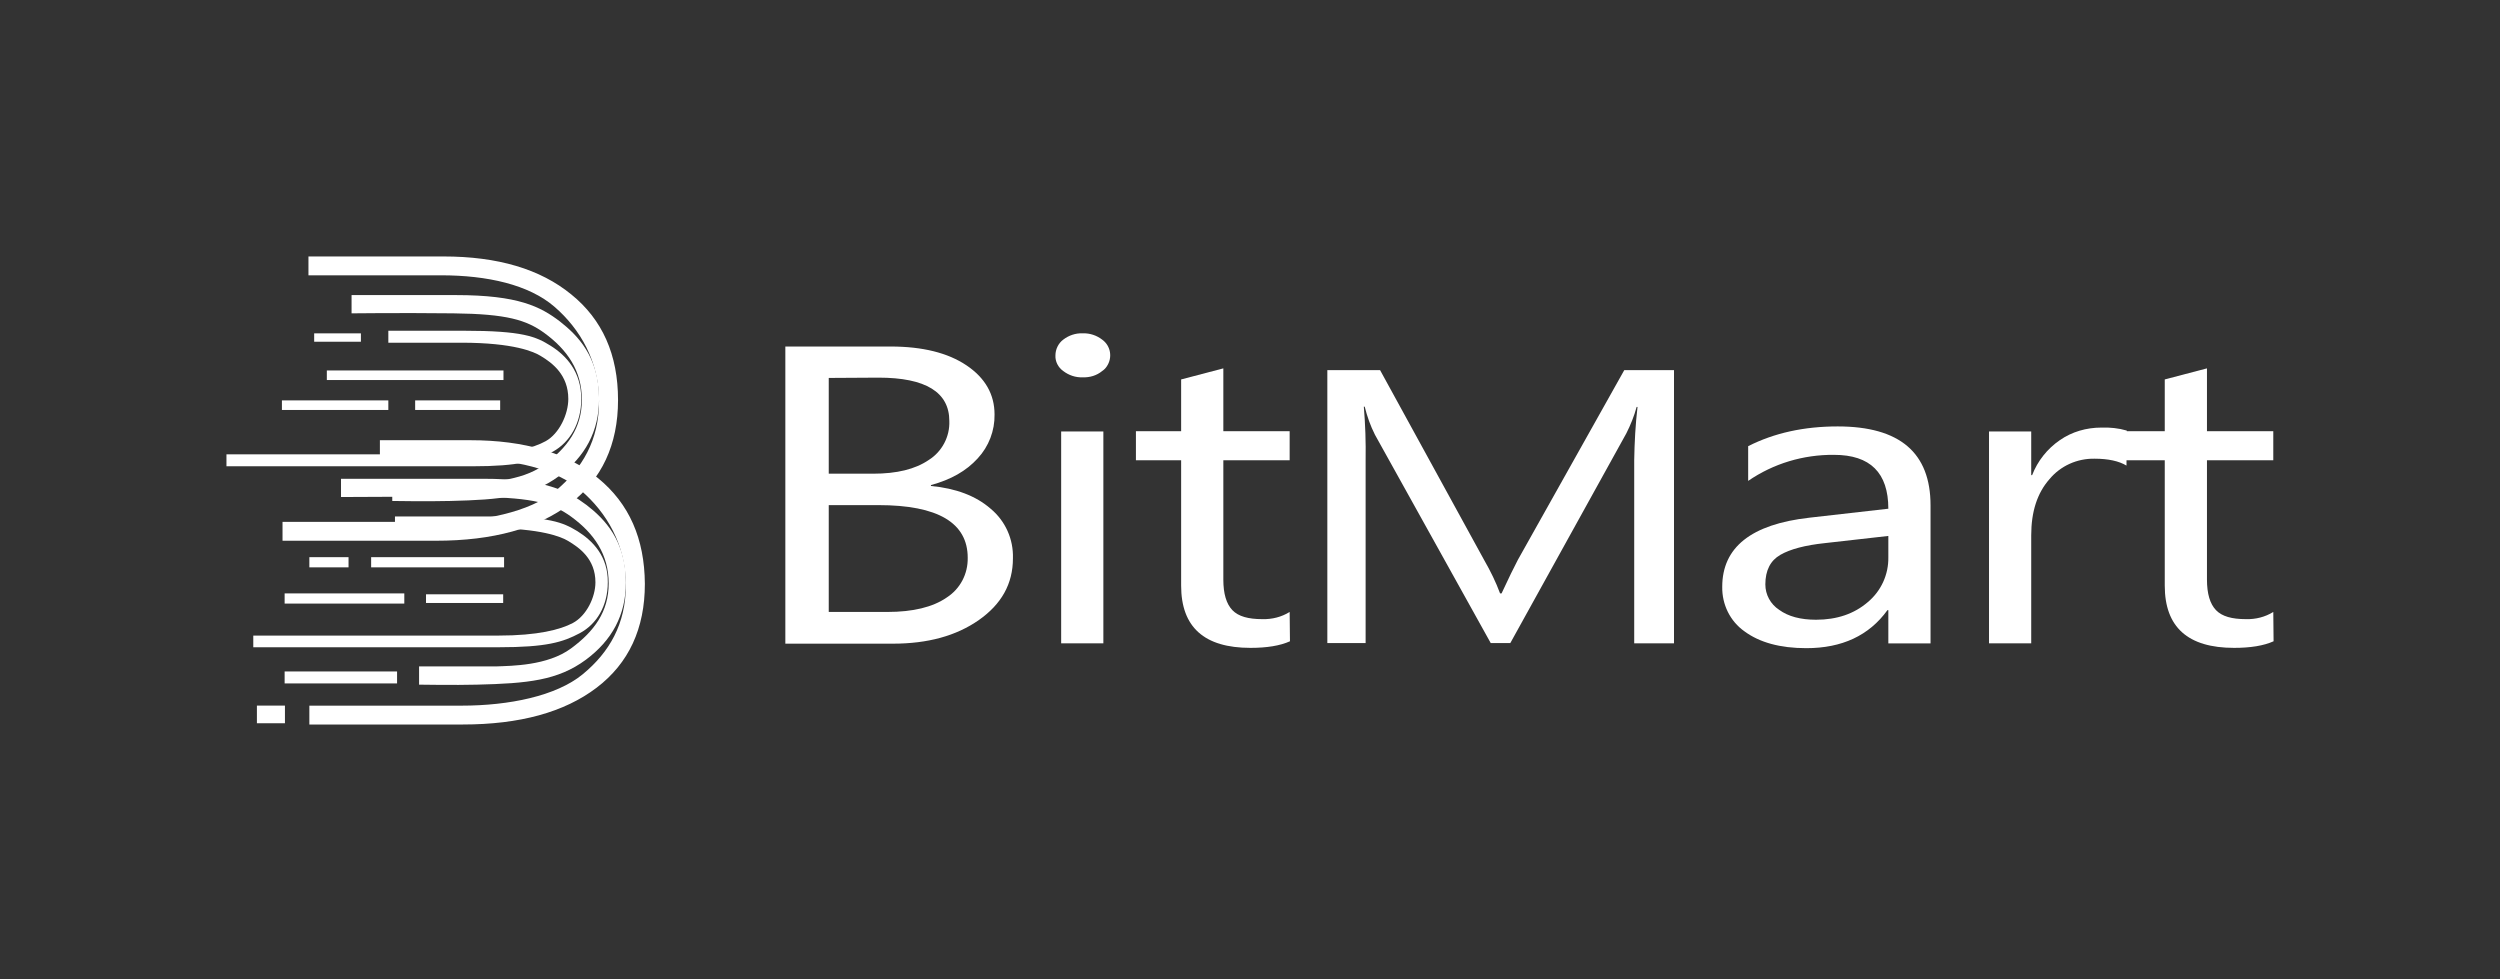 <svg width="383" height="150" viewBox="0 0 383 150" fill="none" xmlns="http://www.w3.org/2000/svg">
<rect x="0" y="0" width="383" height="150" fill="#333333" stroke="none"/>
<path d="M87.525 45.111C82.768 41.215 76.257 39.289 67.944 39.289H47.255V42.177H67.575C74.64 42.177 81.013 43.599 84.939 46.991C88.864 50.383 91.774 55.335 91.774 61.478C91.774 67.438 89.188 71.793 85.17 75.14C81.152 78.486 73.855 79.953 66.605 79.953H43.283V82.842H66.79C75.518 82.842 82.353 80.962 87.294 77.203C92.189 73.443 94.683 68.126 94.683 61.295C94.683 54.326 92.282 48.962 87.525 45.111Z" fill="white"/>
<path d="M85.772 49.241C82.816 46.995 79.445 45.207 69.839 45.207H53.86V48.004C53.86 48.004 61.018 47.912 69.469 48.004C77.644 48.095 80.645 49.012 83.416 51.029C86.926 53.597 89.143 56.806 89.143 61.253C89.143 65.562 86.926 68.588 83.37 71.201C79.768 73.86 74.226 73.86 71.963 73.952C71.132 73.952 60.095 73.952 60.095 73.952V76.748C60.095 76.748 65.544 76.84 68.962 76.748C76.72 76.565 81.338 76.106 85.633 72.943C89.651 69.963 91.775 66.066 91.775 61.115C91.775 54.605 88.45 51.35 85.772 49.241Z" fill="white"/>
<path d="M84.339 52.96C82.122 51.585 80.183 50.668 70.993 50.668H59.493V52.502H70.669C78.797 52.502 81.845 53.923 82.815 54.519C84.662 55.619 87.064 57.453 87.064 61.121C87.064 63.459 85.678 66.439 83.6 67.585C81.707 68.639 78.243 69.602 72.193 69.602H34.694V71.436H72.285C79.628 71.436 82.122 70.611 84.708 69.189C87.295 67.768 89.049 64.834 89.049 61.121C89.049 56.903 86.694 54.427 84.339 52.96Z" fill="white"/>
<path d="M91.635 73.264C86.878 69.367 80.366 67.441 72.054 67.441H58.199V70.33H71.638C78.704 70.33 85.077 71.797 89.002 75.143C92.928 78.49 95.883 83.487 95.883 89.63C95.883 95.59 93.343 99.945 89.279 103.292C85.215 106.639 77.965 108.106 70.714 108.106H47.393V110.994H70.899C79.627 110.994 86.462 109.114 91.404 105.355C96.345 101.596 98.793 96.278 98.793 89.447C98.747 82.524 96.391 77.16 91.635 73.264Z" fill="white"/>
<path d="M89.88 77.382C86.924 75.181 83.553 73.348 73.947 73.348H52.242V76.144C52.242 76.144 65.126 76.052 73.577 76.144C81.752 76.236 84.753 77.153 87.524 79.17C91.034 81.737 93.251 84.946 93.251 89.393C93.251 93.703 91.034 96.728 87.478 99.342C83.876 102.001 78.334 102.001 76.071 102.092C75.24 102.092 64.203 102.092 64.203 102.092V104.889C64.203 104.889 69.698 104.981 73.069 104.889C80.828 104.706 85.446 104.247 89.741 101.084C93.759 98.104 95.883 94.207 95.883 89.256C95.883 82.792 92.604 79.491 89.88 77.382Z" fill="white"/>
<path d="M56.859 86.918H77.225V85.359H56.859V86.918Z" fill="white"/>
<path d="M65.265 92.376H77.087V91.047H65.265V92.376Z" fill="white"/>
<path d="M47.393 86.918H53.396V85.359H47.393V86.918Z" fill="white"/>
<path d="M43.605 92.469H61.94V90.91H43.605V92.469Z" fill="white"/>
<path d="M48.132 52.354H55.29V51.07H48.132V52.354Z" fill="white"/>
<path d="M43.19 62.807H59.493V61.34H43.19V62.807Z" fill="white"/>
<path d="M43.605 104.701H60.831V102.867H43.605V104.701Z" fill="white"/>
<path d="M39.358 110.802H43.653V108.098H39.358V110.802Z" fill="white"/>
<path d="M50.071 58.221H77.133V56.754H50.071V58.221Z" fill="white"/>
<path d="M63.602 62.807H76.626V61.34H63.602V62.807Z" fill="white"/>
<path d="M88.449 81.371C86.232 80.042 84.293 79.125 75.102 79.125H60.509V80.913H74.825C82.953 80.913 86.047 82.288 86.971 82.838C88.772 83.893 91.22 85.635 91.22 89.211C91.22 91.503 89.834 94.346 87.756 95.446C85.863 96.454 82.399 97.371 76.349 97.371H38.803V99.159H76.395C83.738 99.159 86.232 98.38 88.818 97.004C91.404 95.629 93.113 92.833 93.113 89.211C93.159 85.222 90.804 82.838 88.449 81.371Z" fill="white"/>
<path d="M126.964 77.384V93.75H135.97C139.849 93.75 142.897 93.017 145.021 91.55C147.099 90.22 148.3 87.928 148.254 85.452C148.254 80.088 143.682 77.384 134.584 77.384H126.964ZM126.964 57.9V72.57H133.753C137.401 72.57 140.218 71.882 142.296 70.461C144.328 69.177 145.529 66.885 145.437 64.501C145.437 60.1 141.835 57.854 134.584 57.854L126.964 57.9ZM120.314 98.564V53.086H136.431C141.327 53.086 145.206 54.049 148.069 55.974C150.932 57.9 152.364 60.421 152.364 63.493C152.41 65.968 151.487 68.398 149.778 70.232C148.023 72.157 145.668 73.487 142.62 74.312V74.45C146.453 74.816 149.501 75.963 151.764 77.934C154.027 79.814 155.274 82.61 155.181 85.544C155.181 89.441 153.426 92.558 149.963 94.988C146.499 97.418 142.112 98.61 136.801 98.61H120.314V98.564Z" fill="white"/>
<path d="M162.57 98.562H169.035V66.103H162.57V98.562ZM165.849 57.806C164.787 57.851 163.724 57.485 162.893 56.843C162.108 56.293 161.646 55.376 161.692 54.459C161.692 53.496 162.154 52.579 162.893 52.029C163.724 51.387 164.787 51.02 165.849 51.066C166.957 51.02 168.019 51.387 168.851 52.029C170.19 52.992 170.467 54.826 169.543 56.155C169.359 56.43 169.128 56.659 168.851 56.843C168.019 57.531 166.957 57.851 165.849 57.806Z" fill="white"/>
<path d="M197.622 98.244C196.098 98.932 194.066 99.253 191.572 99.253C184.506 99.253 180.95 96.089 180.95 89.717V70.508H174.023V66.061H180.95V58.13L187.415 56.434V66.061H197.575V70.508H187.415V88.8C187.415 90.955 187.877 92.513 188.801 93.476C189.724 94.439 191.248 94.852 193.373 94.852C194.851 94.897 196.328 94.531 197.575 93.751L197.622 98.244Z" fill="white"/>
<path d="M256.411 98.563H250.361V70.506C250.407 67.802 250.546 65.051 250.869 62.346H250.731C250.361 63.721 249.807 65.097 249.16 66.38L231.38 98.517H228.379L210.645 66.609C209.952 65.234 209.444 63.813 209.075 62.3H208.936C209.167 65.005 209.259 67.756 209.213 70.506V98.517H203.348V56.707H211.43L227.409 85.864C228.332 87.469 229.164 89.165 229.81 90.907H230.041C231.103 88.615 231.935 86.919 232.535 85.773L248.837 56.707H256.457V98.563" fill="white"/>
<path d="M289.293 82.107L279.549 83.208C276.547 83.528 274.284 84.124 272.76 84.996C271.236 85.867 270.451 87.379 270.451 89.534C270.451 91.093 271.236 92.56 272.576 93.431C273.961 94.44 275.855 94.944 278.21 94.944C281.443 94.944 284.075 94.027 286.153 92.239C288.185 90.543 289.34 88.021 289.293 85.362V82.107ZM295.759 98.566H289.293V93.477H289.155C286.338 97.374 282.181 99.299 276.732 99.299C272.714 99.299 269.574 98.428 267.265 96.732C265.048 95.173 263.801 92.606 263.847 89.901C263.847 83.849 268.281 80.319 277.194 79.311L289.293 77.935C289.293 72.434 286.523 69.683 280.981 69.683C276.27 69.638 271.698 71.013 267.819 73.672V68.354C271.791 66.337 276.363 65.328 281.535 65.328C291.048 65.328 295.759 69.362 295.759 77.431V98.566Z" fill="white"/>
<path d="M325.776 71.327C324.622 70.639 323.005 70.272 320.881 70.272C318.202 70.227 315.662 71.373 313.954 73.436C312.106 75.545 311.183 78.387 311.183 82.009V98.559H304.717V66.101H311.183V72.794H311.321C312.153 70.639 313.63 68.76 315.57 67.43C317.417 66.146 319.634 65.505 321.943 65.505C323.236 65.459 324.576 65.596 325.822 65.963L325.776 71.327Z" fill="white"/>
<path d="M348.313 98.244C346.789 98.932 344.757 99.253 342.263 99.253C335.197 99.253 331.641 96.089 331.641 89.717V70.508H324.714V66.061H331.641V58.13L338.107 56.434V66.061H348.267V70.508H338.107V88.8C338.107 90.955 338.569 92.513 339.492 93.476C340.416 94.439 341.94 94.852 344.064 94.852C345.542 94.897 347.02 94.531 348.267 93.751L348.313 98.244Z" fill="white"/>
</svg>
